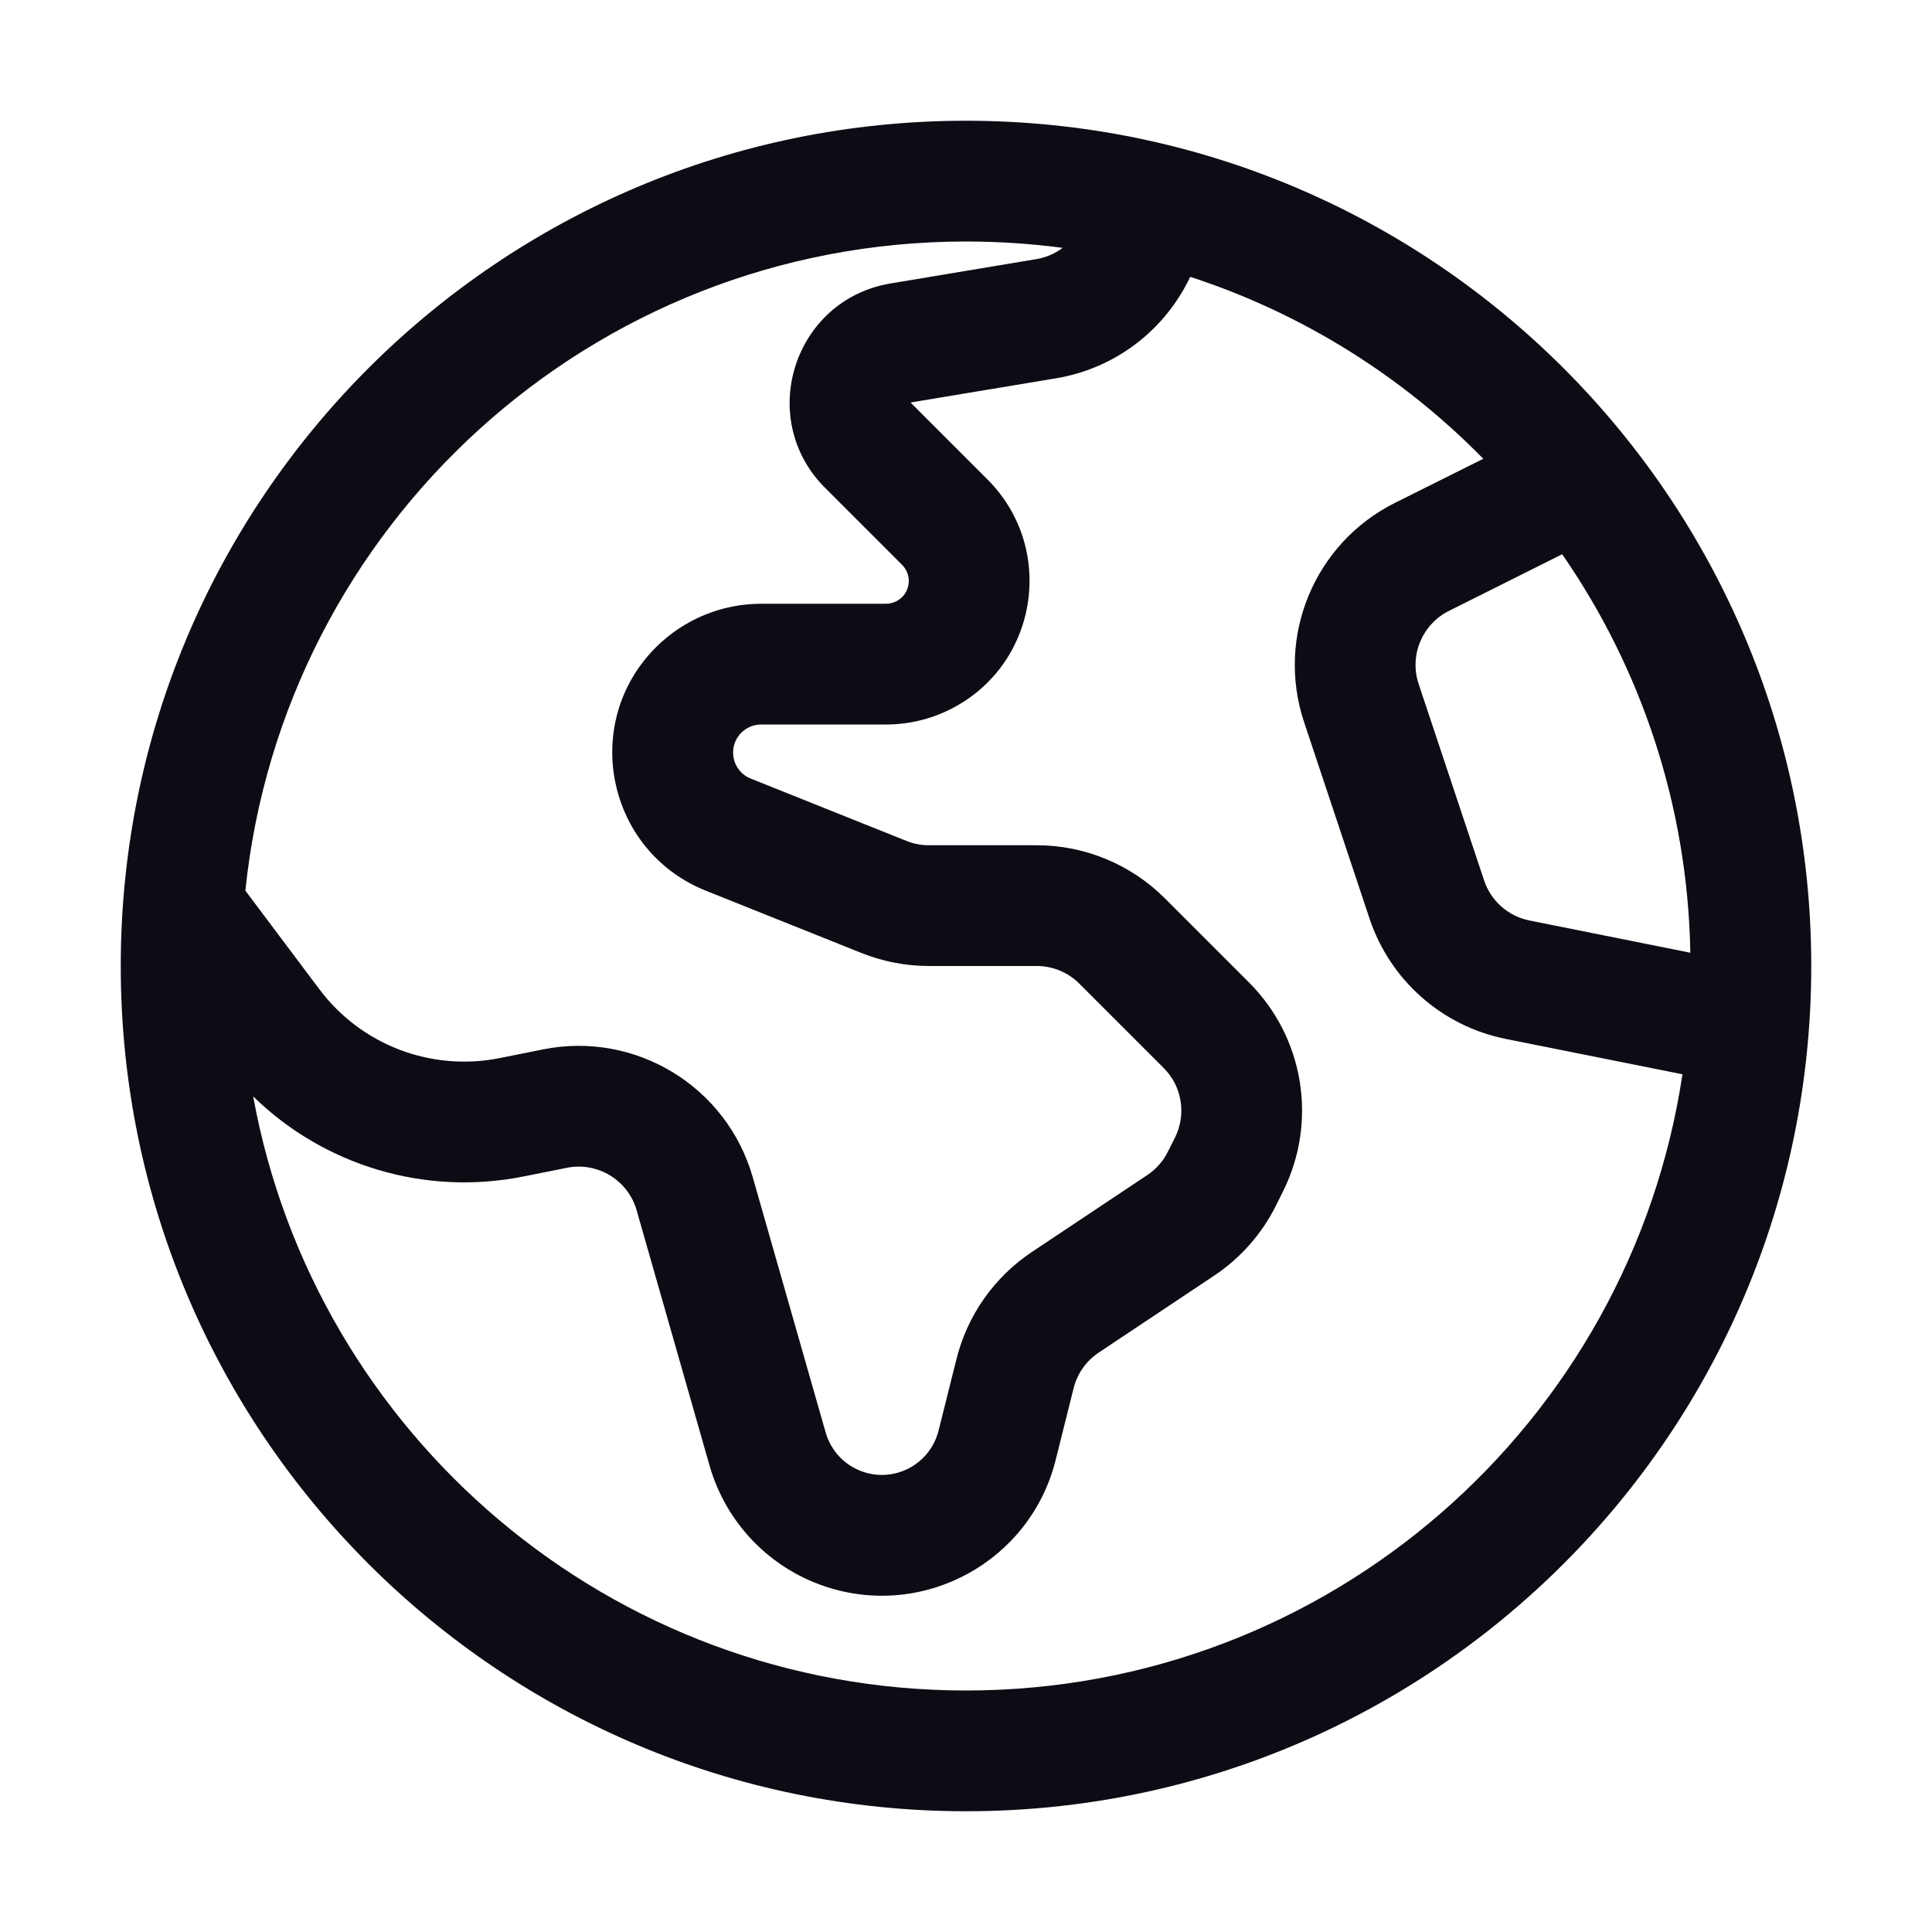 <svg width="24" height="24" viewBox="0 0 24 24" fill="none" xmlns="http://www.w3.org/2000/svg">
<path fill-rule="evenodd" clip-rule="evenodd" d="M20.9 13.345C20.251 17.677 16.514 21 12 21C7.583 21 3.909 17.818 3.145 13.62C4.022 14.477 5.275 14.86 6.501 14.615L7.041 14.507C7.424 14.43 7.802 14.66 7.909 15.036L8.815 18.208C9.017 18.914 9.554 19.475 10.251 19.708C11.481 20.118 12.8 19.394 13.114 18.136L13.337 17.244C13.382 17.064 13.493 16.906 13.649 16.802L15.085 15.845C15.41 15.628 15.674 15.329 15.849 14.979L15.937 14.802C16.37 13.936 16.201 12.89 15.516 12.205L14.47 11.159C14.048 10.737 13.475 10.5 12.879 10.5H11.539C11.444 10.5 11.349 10.482 11.26 10.446L9.326 9.672C9.093 9.579 9.032 9.279 9.209 9.102C9.274 9.037 9.363 9 9.455 9H11.006C11.283 9 11.556 8.936 11.803 8.812C12.892 8.268 13.127 6.817 12.267 5.956L11.311 5L13.12 4.699C13.868 4.574 14.478 4.089 14.785 3.439C16.179 3.892 17.423 4.676 18.426 5.699L17.328 6.247C16.327 6.748 15.846 7.909 16.2 8.971L17.013 11.411C17.268 12.177 17.915 12.748 18.706 12.906L20.9 13.345ZM19.406 6.885C20.382 8.296 20.965 9.998 20.998 11.835L19.001 11.435C18.737 11.383 18.521 11.192 18.436 10.937L17.623 8.497C17.505 8.143 17.665 7.756 17.999 7.589L19.406 6.885ZM12 3C12.407 3 12.807 3.027 13.2 3.079C13.107 3.15 12.995 3.199 12.873 3.219L11.064 3.521C9.861 3.721 9.387 5.198 10.25 6.061L11.206 7.017C11.343 7.153 11.306 7.384 11.133 7.47C11.093 7.49 11.05 7.5 11.006 7.5H9.455C8.965 7.5 8.495 7.695 8.148 8.041C7.209 8.98 7.536 10.572 8.769 11.065L10.703 11.839C10.969 11.945 11.253 12 11.539 12H12.879C13.078 12 13.268 12.079 13.409 12.22L14.455 13.266C14.684 13.494 14.74 13.843 14.596 14.132L14.507 14.308C14.449 14.425 14.361 14.524 14.252 14.597L12.816 15.554C12.351 15.865 12.018 16.338 11.882 16.881L11.659 17.772C11.556 18.182 11.127 18.418 10.726 18.285C10.498 18.209 10.323 18.026 10.257 17.796L9.351 14.624C9.029 13.497 7.896 12.806 6.746 13.036L6.207 13.144C5.357 13.314 4.485 12.981 3.966 12.287L3.048 11.064C3.516 6.533 7.345 3 12 3ZM12 22.5C17.799 22.5 22.5 17.799 22.5 12C22.5 6.201 17.799 1.5 12 1.5C6.201 1.5 1.5 6.201 1.5 12C1.5 17.799 6.201 22.5 12 22.5Z" fill="#0C0C14"/>
</svg>
